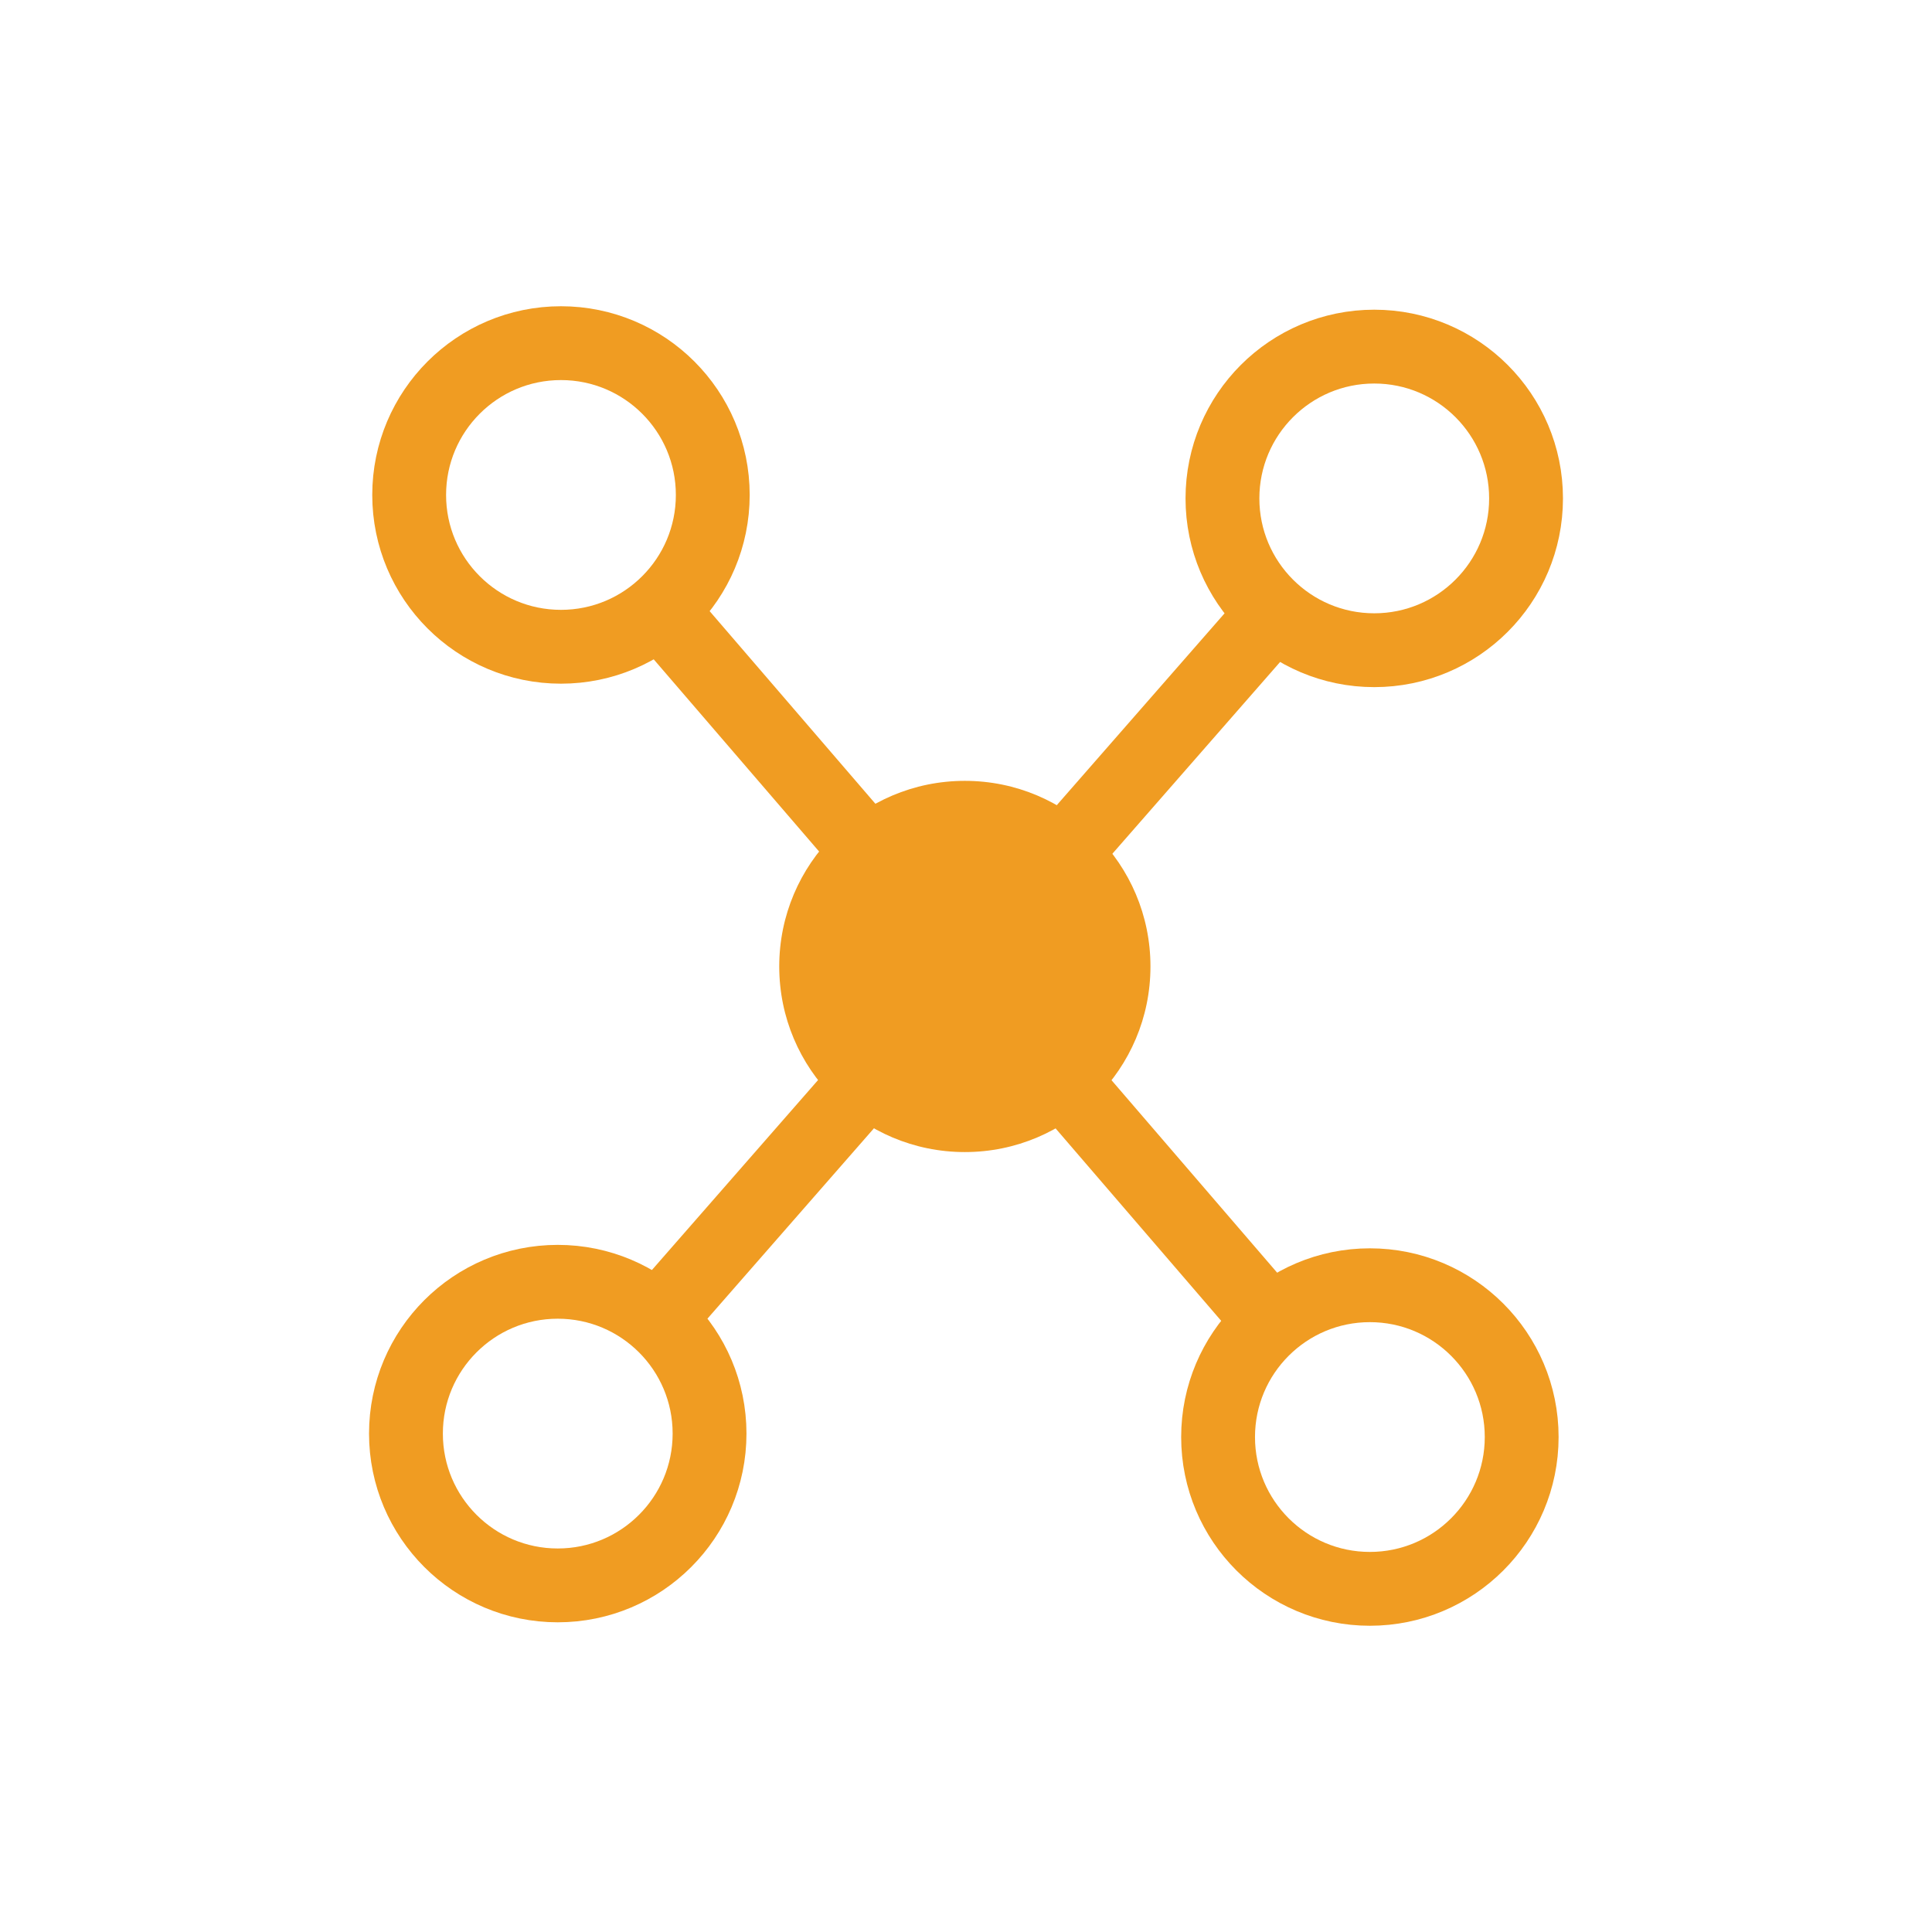 <svg xmlns="http://www.w3.org/2000/svg" viewBox="0 0 84 84"><g id="Layer_2" data-name="Layer 2"><g id="Layer_1-2" data-name="Layer 1"><rect width="84" height="84" fill="none"/><circle cx="41.95" cy="42.02" r="8.07" fill="#f09c22"/><circle cx="59.75" cy="21.67" r="6.6" fill="none" stroke="#f09c22" stroke-linejoin="round" stroke-width="3.21"/><circle cx="59.56" cy="62.48" r="6.6" fill="none" stroke="#f09c22" stroke-linejoin="round" stroke-width="3.21"/><line x1="46.73" y1="47.57" x2="54.75" y2="56.89" fill="none" stroke="#f09c22" stroke-linejoin="round" stroke-width="3.21"/><line x1="54.89" y1="27.22" x2="46.8" y2="36.47" fill="none" stroke="#f09c22" stroke-linejoin="round" stroke-width="3.21"/><circle cx="24.39" cy="21.52" r="6.6" fill="none" stroke="#f09c22" stroke-linejoin="round" stroke-width="3.21"/><circle cx="24.25" cy="62.33" r="6.6" fill="none" stroke="#f09c22" stroke-linejoin="round" stroke-width="3.21"/><line x1="37.2" y1="47.53" x2="29.11" y2="56.78" fill="none" stroke="#f09c22" stroke-linejoin="round" stroke-width="3.21"/><line x1="29.2" y1="27.11" x2="37.22" y2="36.43" fill="none" stroke="#f09c22" stroke-linejoin="round" stroke-width="3.21"/></g></g></svg>